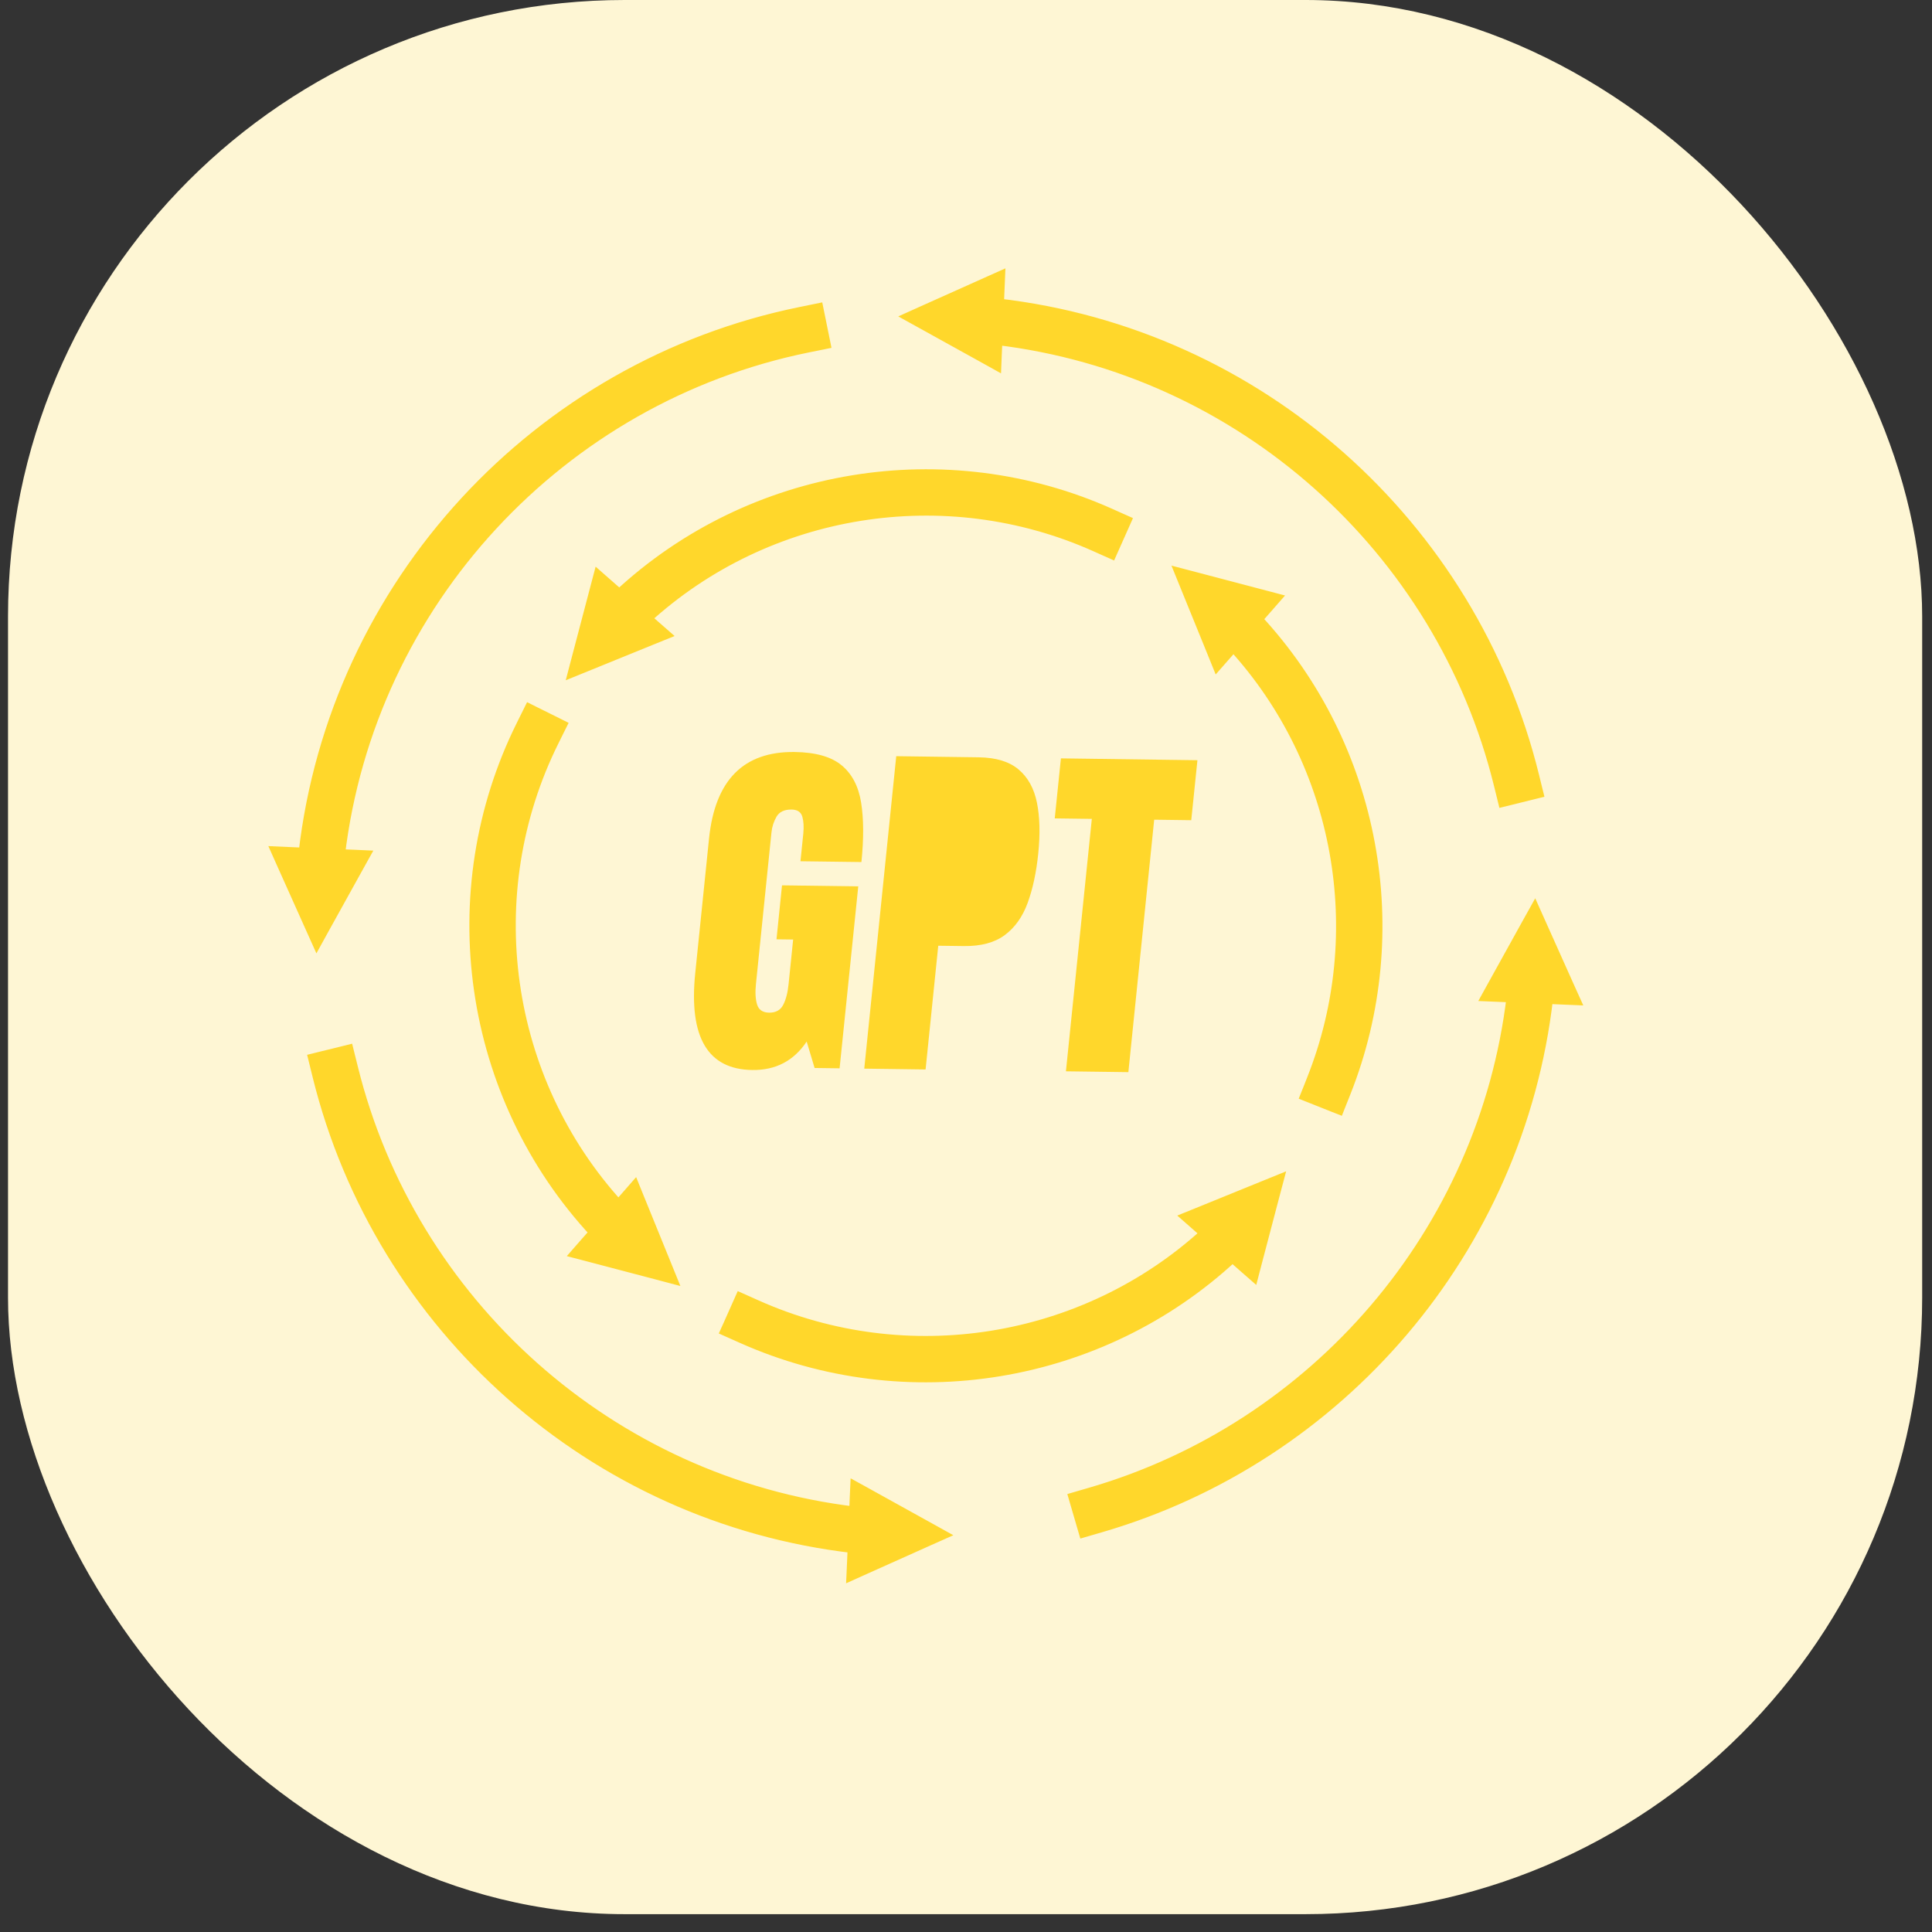 <svg width="47" height="47" viewBox="0 0 47 47" fill="none" xmlns="http://www.w3.org/2000/svg">
<rect x="0" y="0" width="47" height="47" fill="#333333" stroke="none"/>
<rect x="0.195" width="46.566" height="46.566" rx="15" fill="#FEF6D4"/>
<path d="M24.222 8.59L24.237 8.241C30.214 8.952 35.072 13.336 36.487 19.07L36.487 19.07L36.55 19.326L36.586 19.472L36.732 19.436L37.245 19.309L37.39 19.273L37.354 19.128L37.291 18.871L37.291 18.871C35.79 12.787 30.623 8.14 24.272 7.411L24.289 7.006L24.299 6.764L24.078 6.863L22.46 7.588L22.187 7.711L22.449 7.856L24 8.715L24.212 8.833L24.222 8.59ZM36.453 24.222L36.803 24.237C36.115 30.012 31.999 34.743 26.549 36.332L26.549 36.332L26.295 36.406L26.151 36.448L26.193 36.592L26.341 37.099L26.383 37.243L26.527 37.201L26.781 37.127C32.565 35.441 36.928 30.41 37.633 24.272L38.037 24.289L38.28 24.299L38.18 24.078L37.455 22.46L37.333 22.187L37.187 22.449L36.328 24L36.211 24.212L36.453 24.222ZM20.821 36.453L20.807 36.803C14.829 36.091 9.971 31.707 8.557 25.974L8.557 25.974L8.493 25.717L8.457 25.572L8.312 25.608L7.799 25.734L7.653 25.77L7.689 25.916L7.752 26.172L7.752 26.172C9.254 32.256 14.42 36.904 20.772 37.633L20.755 38.037L20.744 38.28L20.966 38.18L22.583 37.455L22.857 37.333L22.594 37.187L21.044 36.328L20.832 36.211L20.821 36.453ZM8.59 20.821L8.241 20.807C8.976 14.631 13.631 9.65 19.645 8.427C19.645 8.427 19.645 8.427 19.645 8.427L19.904 8.375L20.051 8.345L20.021 8.198L19.916 7.68L19.886 7.533L19.739 7.563L19.48 7.616L19.48 7.616C13.099 8.913 8.164 14.21 7.411 20.772L7.006 20.755L6.764 20.744L6.863 20.966L7.588 22.583L7.711 22.857L7.856 22.594L8.715 21.044L8.833 20.832L8.59 20.821Z" fill="#FFD72B" stroke="#FFD72B" stroke-width="0.3"/>
<path d="M15.946 15.265L15.693 15.042C18.671 12.316 23.001 11.64 26.649 13.268L26.89 13.376L27.027 13.437L27.088 13.3L27.303 12.817L27.364 12.68L27.227 12.619L26.986 12.511C23.013 10.739 18.291 11.492 15.067 14.492L14.755 14.218L14.573 14.058L14.511 14.293L14.06 16.007L13.984 16.297L14.262 16.184L15.904 15.516L16.129 15.425L15.946 15.265ZM29.782 15.944L30.005 15.69C32.635 18.564 33.356 22.696 31.942 26.259L31.942 26.259L31.845 26.505L31.789 26.644L31.929 26.7L32.419 26.895L32.559 26.95L32.614 26.811L32.712 26.565C34.253 22.682 33.45 18.176 30.555 15.064L30.829 14.753L30.989 14.57L30.754 14.508L29.04 14.057L28.75 13.981L28.863 14.259L29.531 15.901L29.622 16.126L29.782 15.944ZM29.103 29.779L29.357 30.002C26.379 32.728 22.049 33.404 18.401 31.776L18.16 31.668L18.023 31.607L17.962 31.744L17.747 32.227L17.685 32.364L17.822 32.425L18.064 32.533C22.037 34.305 26.758 33.552 29.983 30.552L30.294 30.826L30.477 30.986L30.538 30.752L30.989 29.037L31.066 28.747L30.788 28.86L29.146 29.528L28.921 29.619L29.103 29.779ZM15.268 29.101L15.045 29.354C12.225 26.273 11.599 21.745 13.448 18.023C13.448 18.023 13.448 18.023 13.448 18.023L13.565 17.786L13.632 17.652L13.498 17.585L13.024 17.35L12.89 17.283L12.823 17.418L12.706 17.654C10.692 21.708 11.392 26.645 14.495 29.98L14.221 30.291L14.061 30.474L14.295 30.535L16.009 30.986L16.3 31.063L16.187 30.785L15.519 29.143L15.428 28.918L15.268 29.101Z" fill="#FFD72B" stroke="#FFD72B" stroke-width="0.3"/>
<path d="M21.803 18.396L21.025 25.997L22.517 26.017L22.825 23.007L23.442 23.015C23.862 23.021 24.195 22.932 24.443 22.748C24.691 22.564 24.877 22.302 25.001 21.962C25.125 21.622 25.211 21.221 25.258 20.761C25.307 20.283 25.296 19.87 25.225 19.523C25.154 19.177 25.005 18.908 24.778 18.718C24.552 18.527 24.229 18.429 23.809 18.423L21.803 18.396Z" fill="#FFD72B"/>
<path d="M19.624 25.338C19.311 25.807 18.87 26.038 18.301 26.03C17.216 26.016 16.754 25.231 16.913 23.676L17.249 20.398C17.395 18.979 18.088 18.278 19.33 18.294C19.842 18.301 20.224 18.409 20.476 18.619C20.728 18.828 20.886 19.131 20.949 19.527C21.012 19.923 21.014 20.404 20.956 20.971L19.473 20.952L19.542 20.278C19.558 20.114 19.55 19.976 19.517 19.864C19.484 19.753 19.397 19.696 19.256 19.694C19.081 19.692 18.959 19.75 18.891 19.867C18.823 19.984 18.781 20.113 18.767 20.255L18.39 23.938C18.369 24.143 18.378 24.309 18.418 24.438C18.458 24.567 18.556 24.633 18.711 24.635C18.872 24.637 18.986 24.574 19.052 24.447C19.119 24.319 19.163 24.15 19.184 23.94L19.295 22.856L18.89 22.851L19.024 21.538L20.879 21.563L20.425 25.989L19.817 25.981L19.624 25.338Z" fill="#FFD72B"/>
<path d="M27.45 26.082L25.931 26.062L26.561 19.921L25.659 19.909L25.809 18.449L29.13 18.494L28.98 19.953L28.078 19.941L27.45 26.082Z" fill="#FFD72B"/>
</svg>
